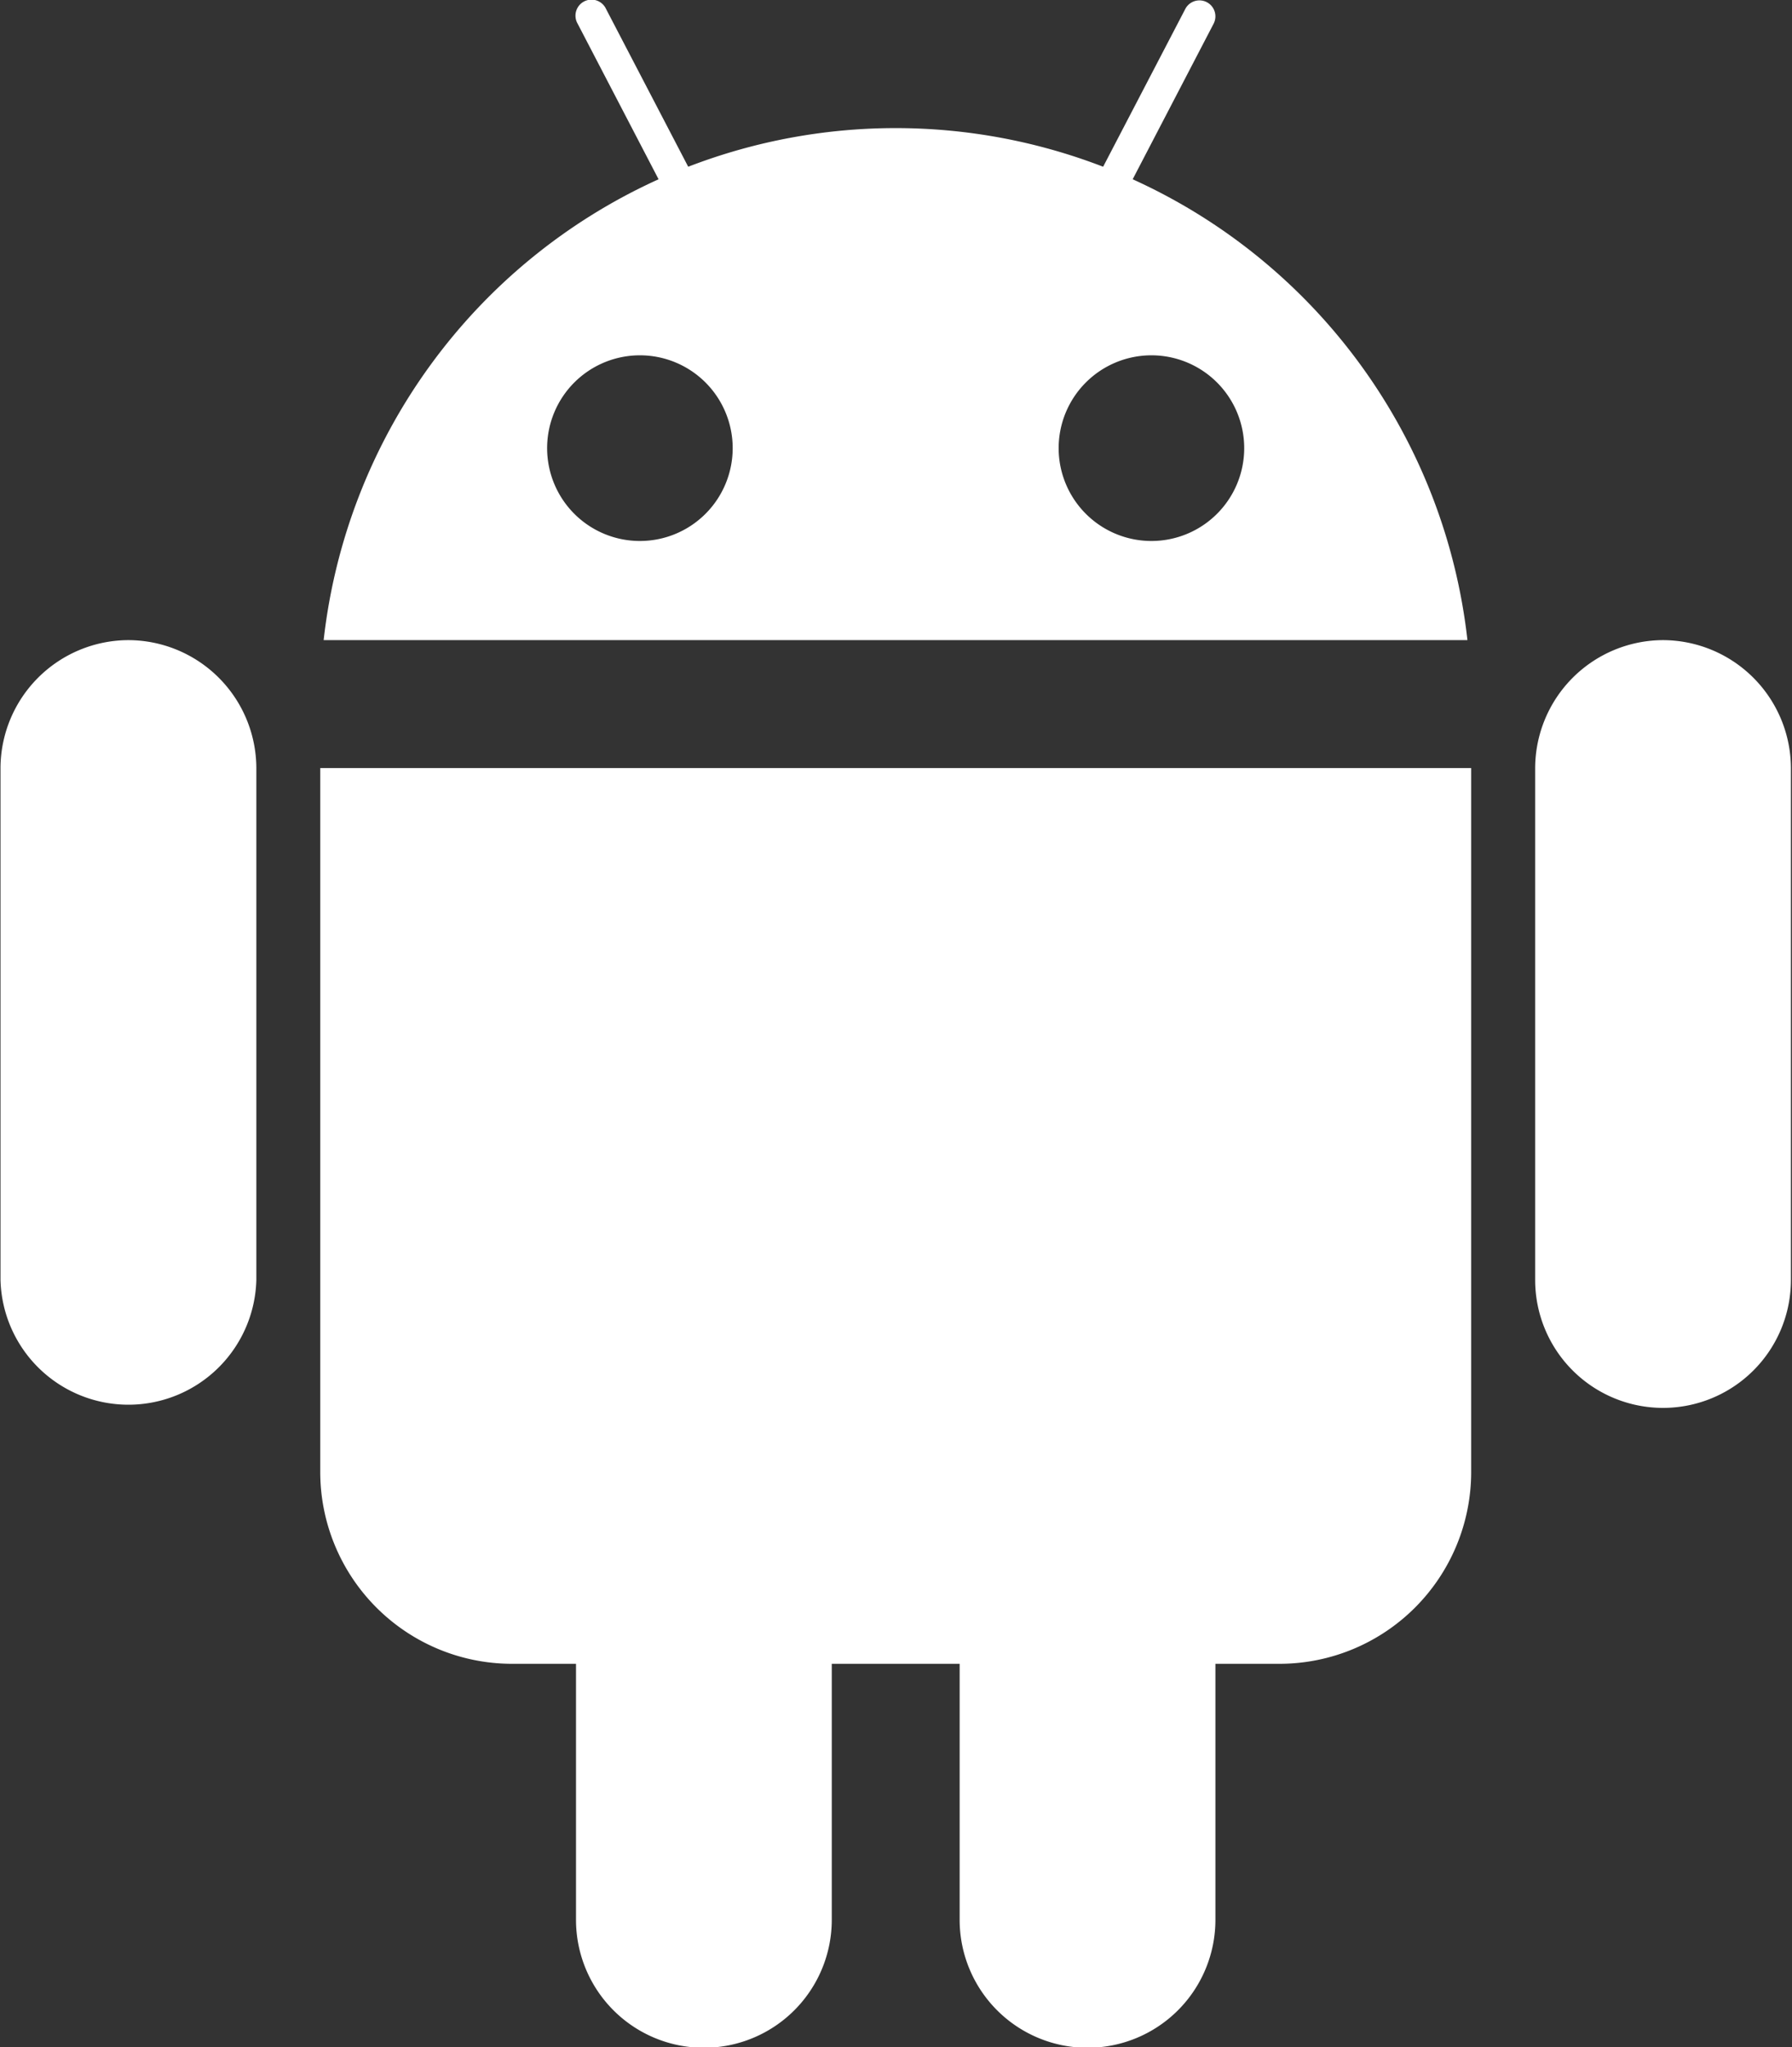 <svg xmlns="http://www.w3.org/2000/svg" width="21.594" height="24.656" viewBox="0 0 21.594 24.656">
  <rect x="0" y="0" width="21.594" height="24.656" fill="#333333" stroke="none"/>
  <defs>
    <style>
      .cls-1 {
        fill: #fff;
        fill-rule: evenodd;
      }
    </style>
  </defs>
  <path id="icon" class="cls-1" d="M888.634,653.959a1.546,1.546,0,0,0-1.541,1.541v6.164a1.541,1.541,0,0,0,3.082,0V655.5A1.546,1.546,0,0,0,888.634,653.959Zm-18.493,0A1.546,1.546,0,0,0,868.6,655.5v6.164a1.542,1.542,0,0,0,3.083,0V655.5A1.546,1.546,0,0,0,870.141,653.959Zm2.312,10.017a2.312,2.312,0,0,0,2.312,2.311h0.77v3.083a1.541,1.541,0,0,0,3.082,0v-3.083h1.541v3.083a1.541,1.541,0,0,0,3.082,0v-3.083h0.771a2.311,2.311,0,0,0,2.311-2.311V655.5H872.453v8.476Zm9.79-15.567,0.975-1.873a0.192,0.192,0,1,0-.341-0.178l-0.99,1.9a6.948,6.948,0,0,0-5,0l-0.99-1.9a0.193,0.193,0,1,0-.342.178l0.975,1.873a6.94,6.94,0,0,0-4.036,5.55h13.783A6.94,6.94,0,0,0,882.243,648.409Zm-5.937,4.356a1.118,1.118,0,1,1,1.117-1.117A1.118,1.118,0,0,1,876.306,652.765Zm6.164,0a1.118,1.118,0,1,1,1.117-1.117A1.118,1.118,0,0,1,882.47,652.765Z" transform="translate(-868.594 -646.25)"/>
</svg>
